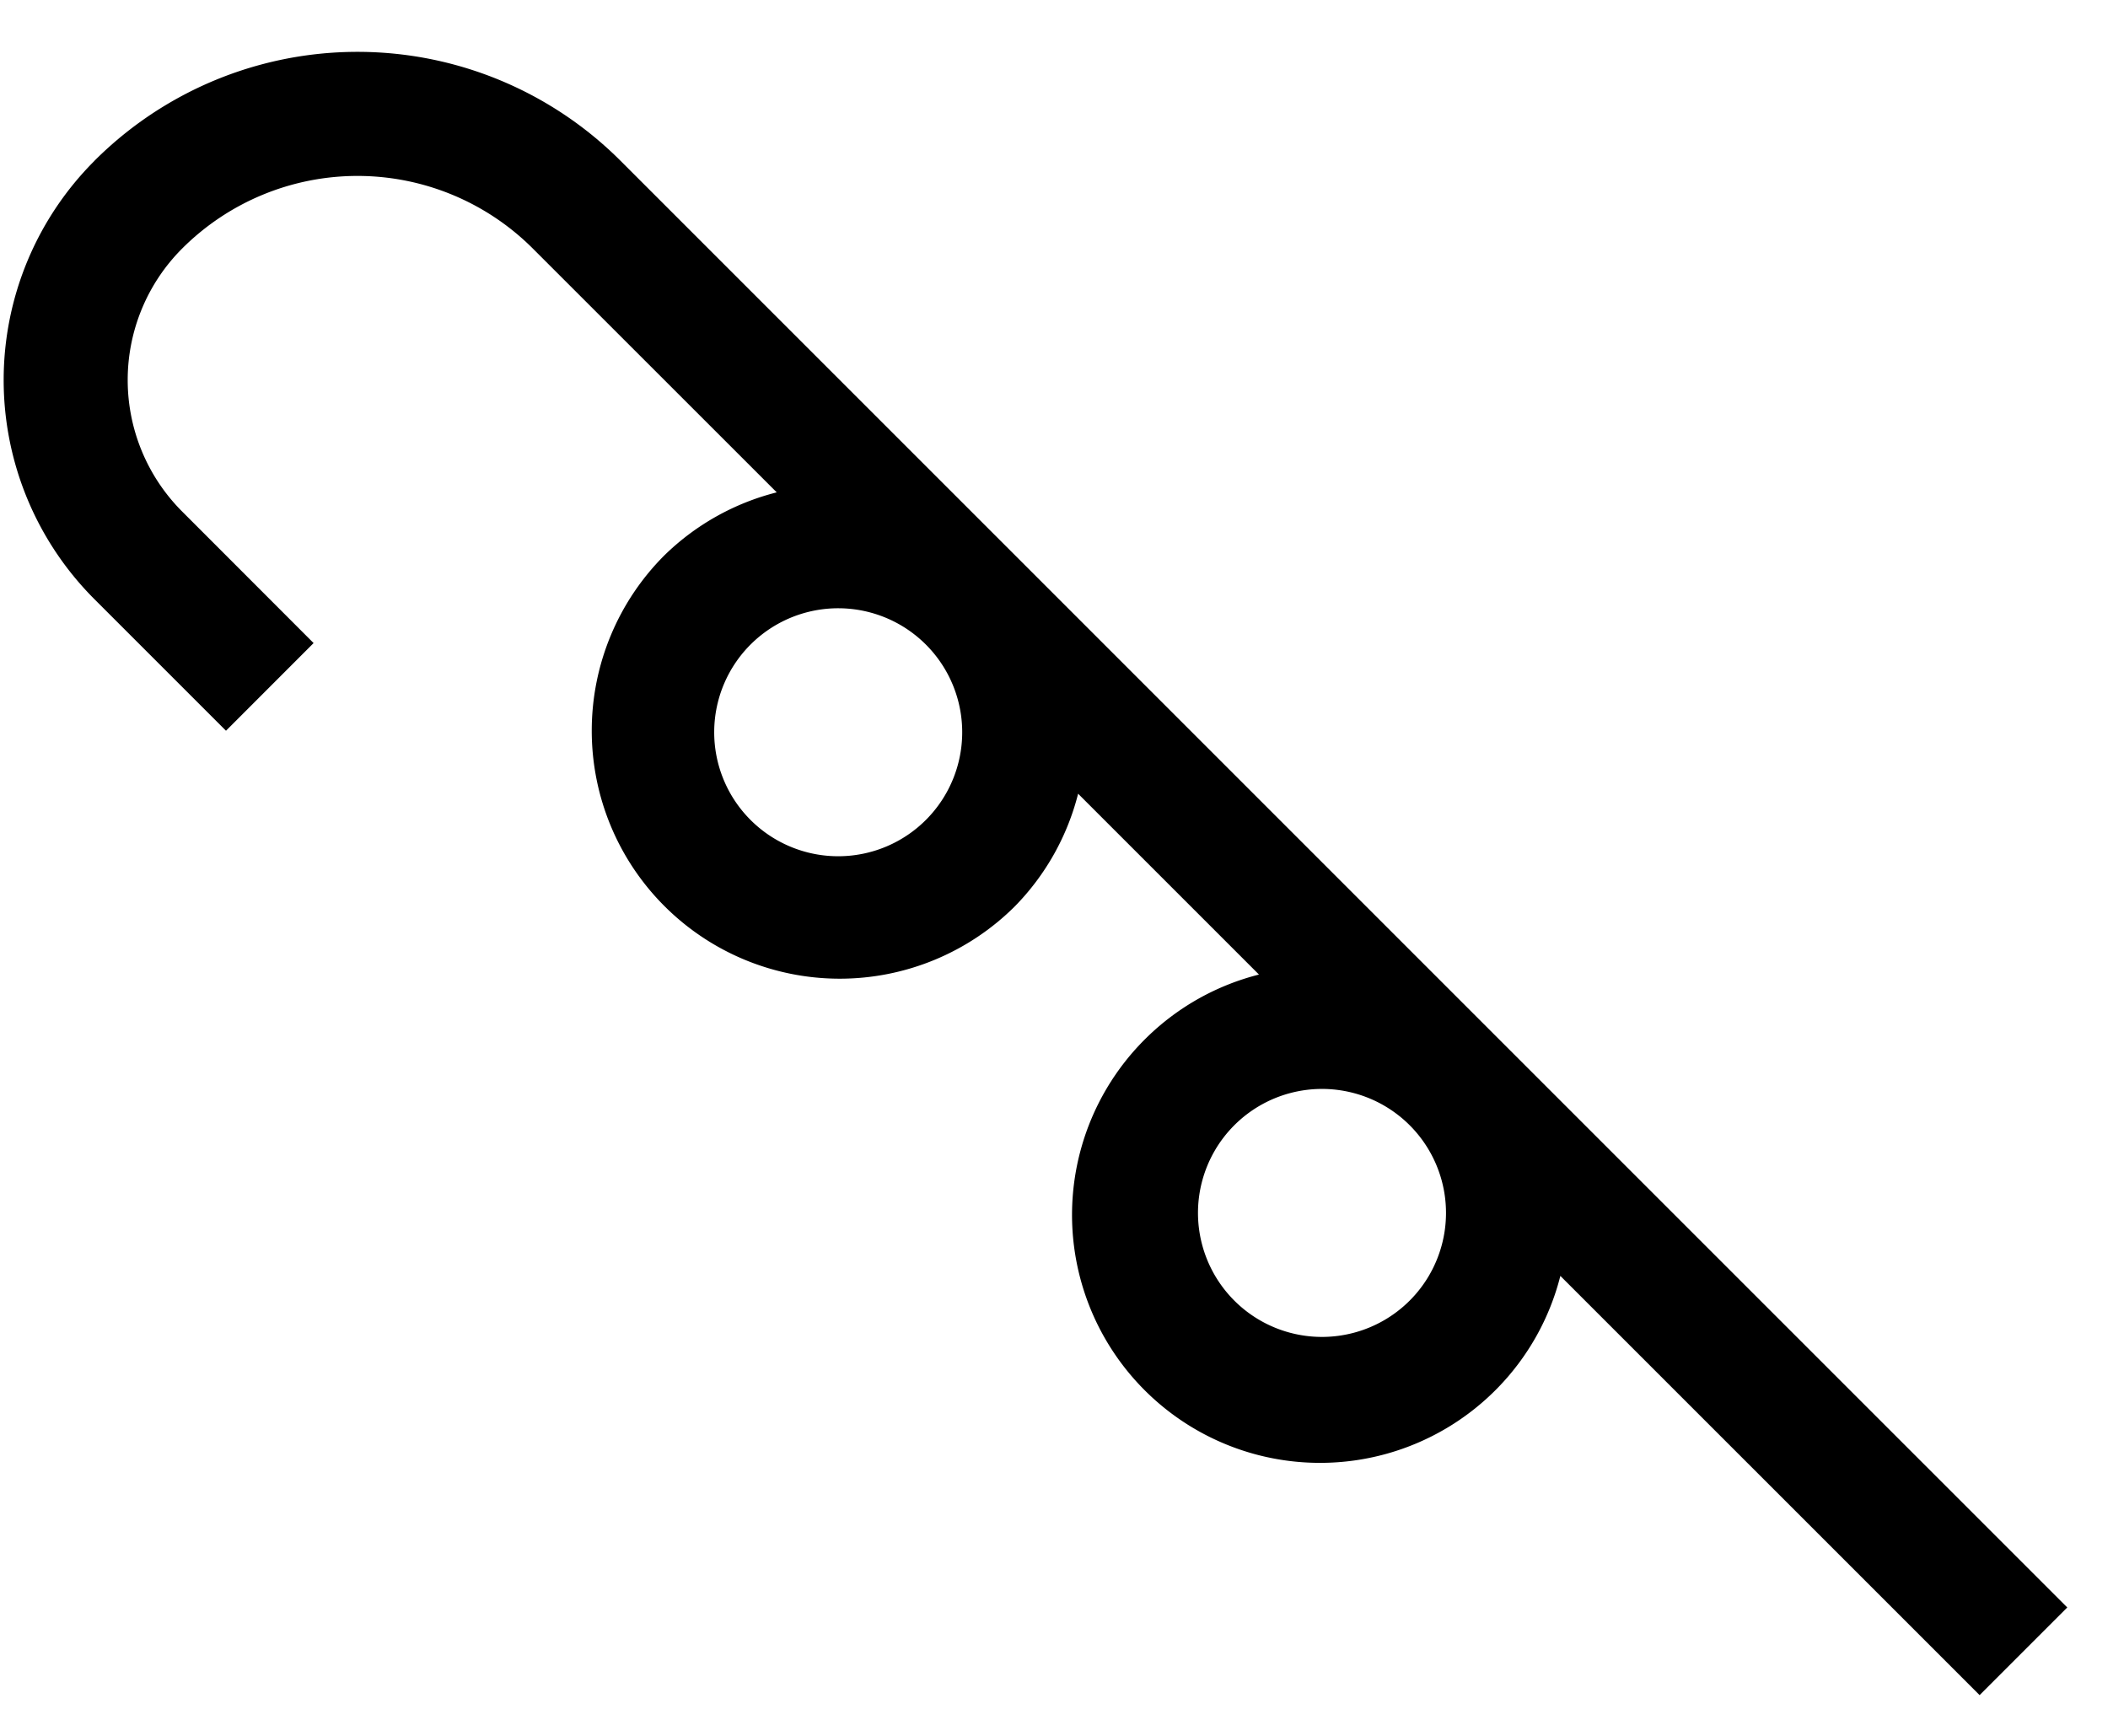 <svg xmlns="http://www.w3.org/2000/svg" version="1.0" width="34" height="28"><path d="M1.523 2.594a6 6 0 0 1 8.486 0l6.364 6.364 7.778 7.779 9.192 9.192-1.414 1.414-6.762-6.762a3.99 3.99 0 0 1-1.016 1.812 4 4 0 1 1-5.657-5.656 3.99 3.99 0 0 1 1.812-1.017l-2.917-2.917a3.99 3.99 0 0 1-1.016 1.812 4 4 0 0 1-5.657-5.657 3.99 3.99 0 0 1 1.812-1.016L8.594 4.009a4 4 0 0 0-5.656 0 3 3 0 0 0 0 4.242l2.12 2.122-1.413 1.414-2.122-2.122a5 5 0 0 1 0-7.07zm10.607 7.779a2 2 0 1 0 2.828 2.828 2 2 0 0 0-2.828-2.828zm7.778 7.778a2 2 0 1 0 2.829 2.828 2 2 0 0 0-2.829-2.828z"/></svg>